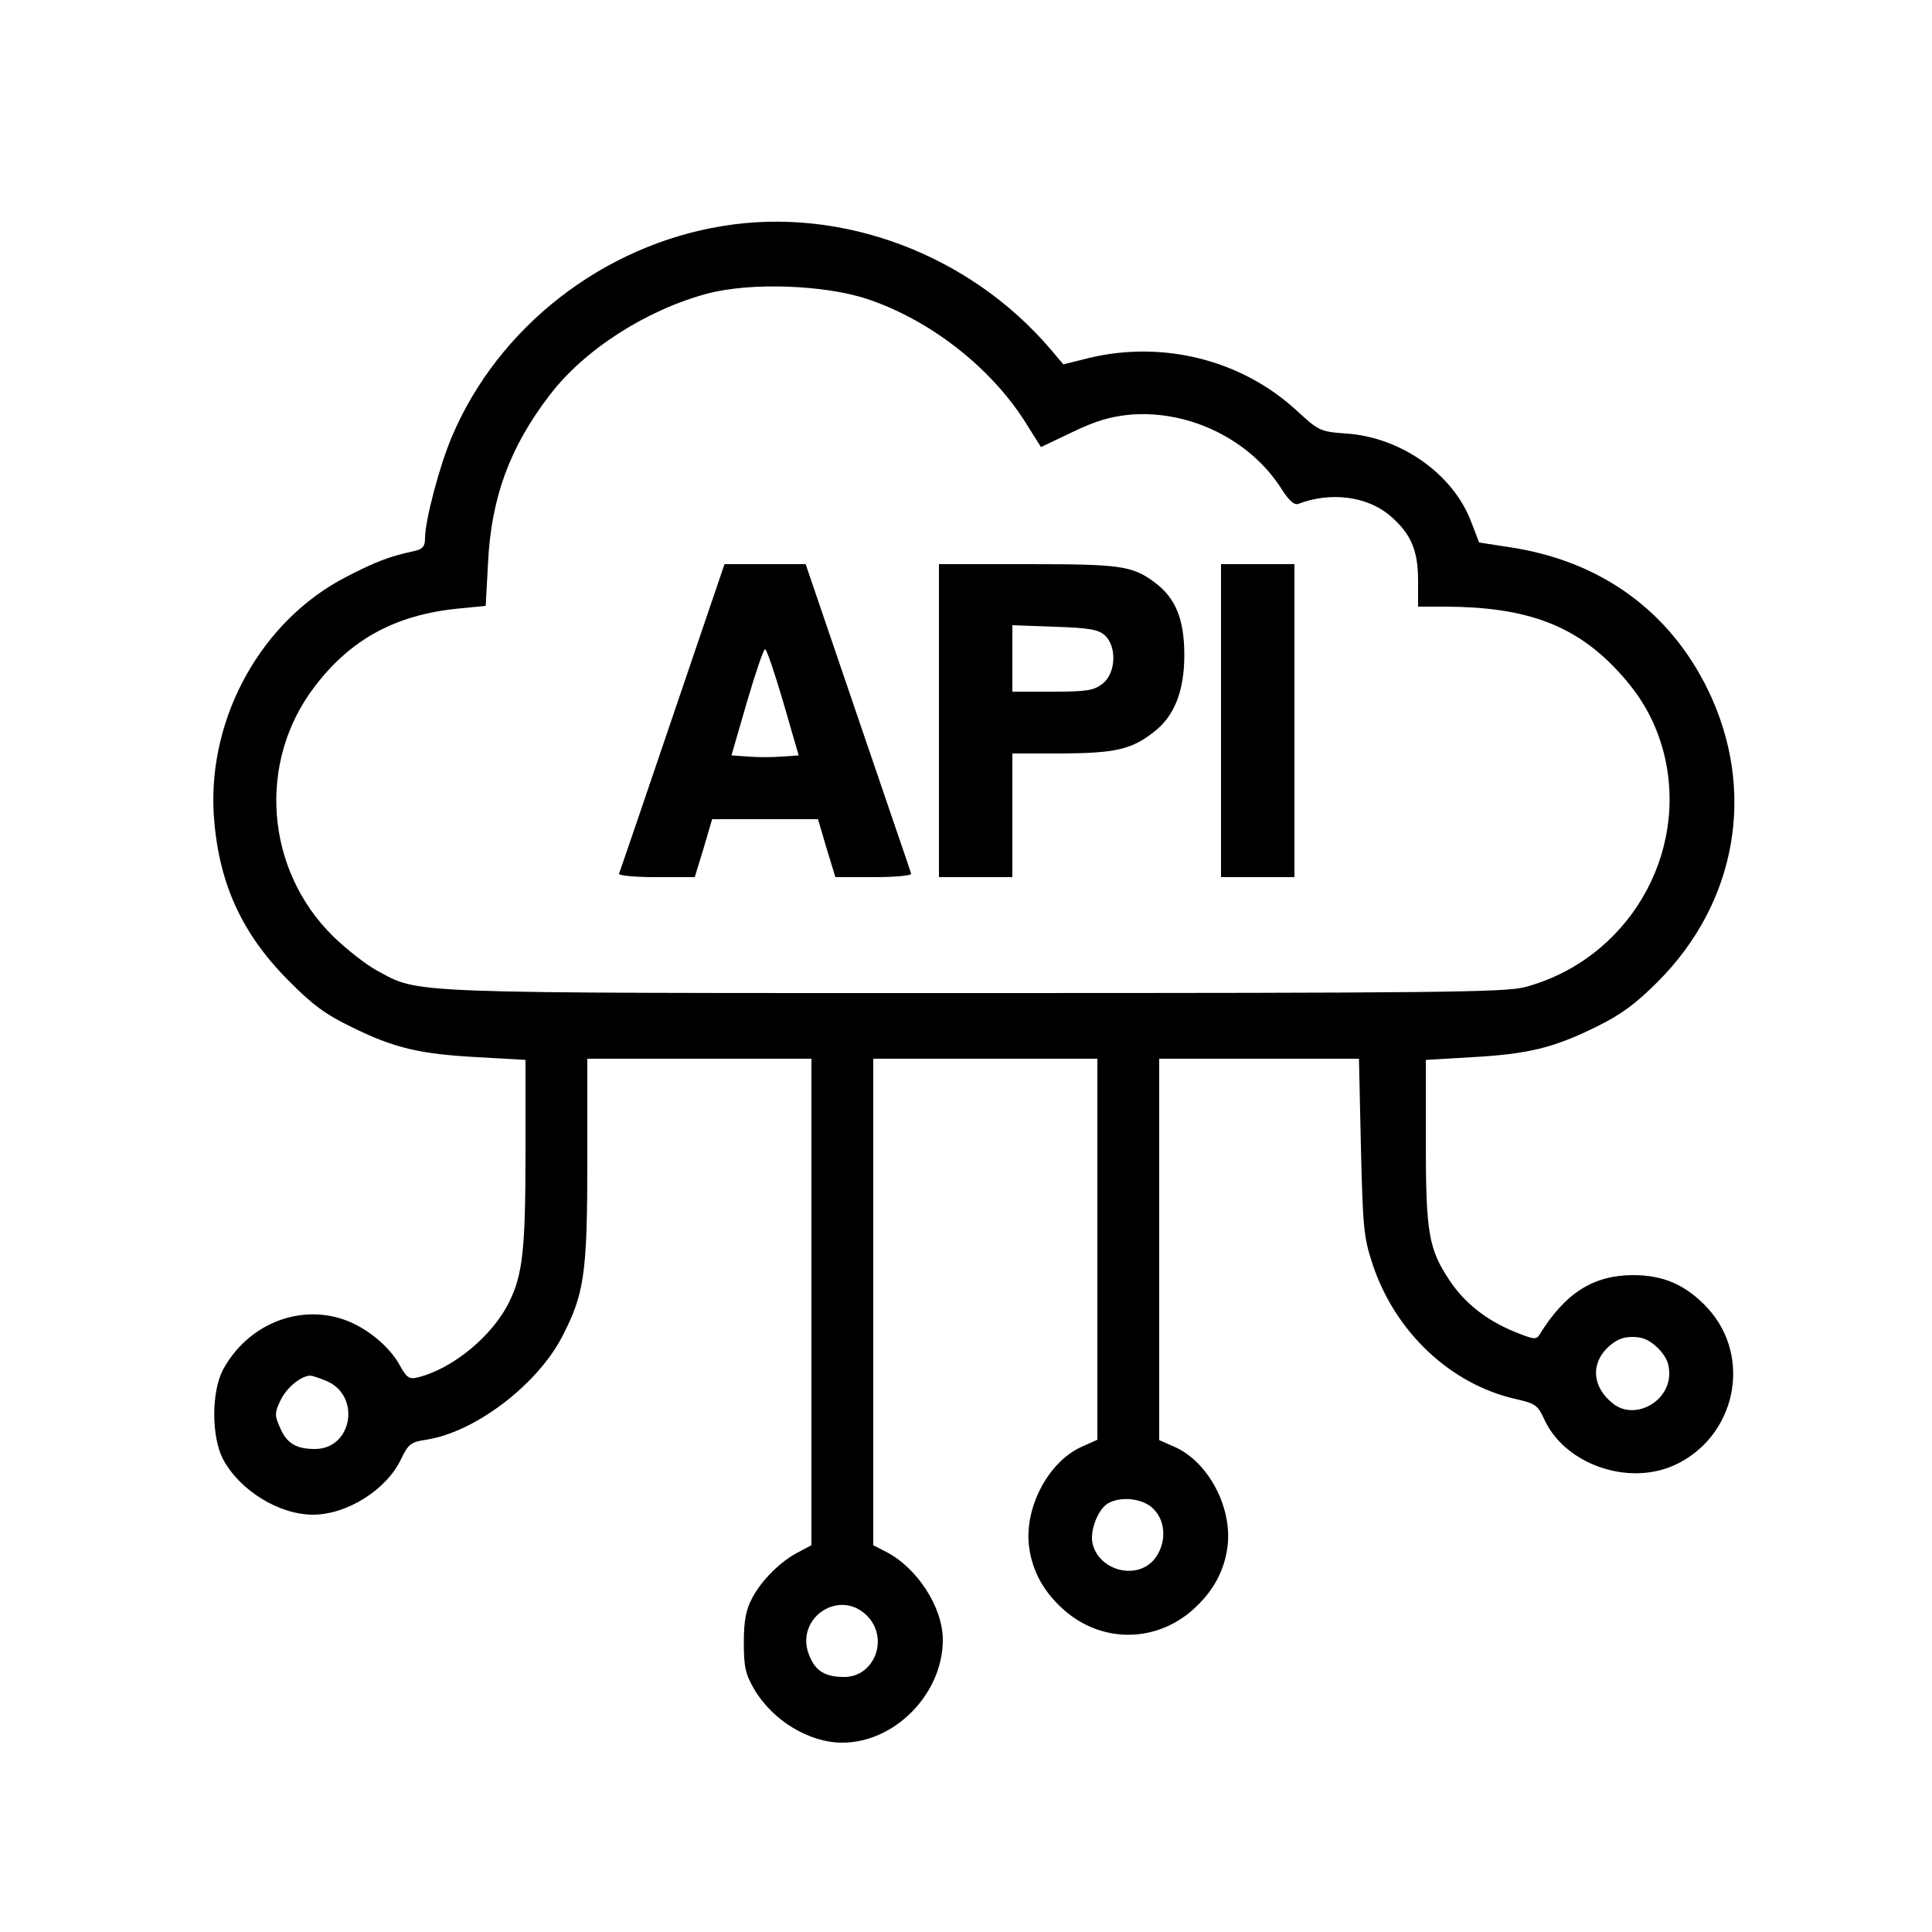<?xml version="1.0" standalone="no"?>
<!DOCTYPE svg PUBLIC "-//W3C//DTD SVG 20010904//EN"
 "http://www.w3.org/TR/2001/REC-SVG-20010904/DTD/svg10.dtd">
<svg version="1.0" xmlns="http://www.w3.org/2000/svg"
 width="500pt" height="500pt" viewBox="0 0 500 500"
 preserveAspectRatio="xMidYMid meet">

<g transform="translate(0,500) scale(0.1,-0.1)"
fill="#000000" stroke="none">
<path d="M1870 4415 c-309 -50 -580 -261 -700 -544 -32 -74 -70 -218 -70 -263
0 -22 -6 -29 -27 -34 -63 -13 -102 -28 -177 -67 -218 -112 -357 -361 -343
-612 11 -174 69 -307 192 -431 64 -65 97 -89 165 -122 111 -55 178 -70 327
-78 l123 -7 0 -237 c0 -250 -7 -317 -41 -387 -43 -90 -148 -176 -239 -198 -21
-5 -28 0 -45 31 -27 50 -88 100 -148 120 -118 39 -248 -16 -310 -131 -30 -57
-30 -173 0 -231 43 -81 145 -144 233 -144 88 0 191 65 228 144 19 39 25 44 65
50 125 19 285 140 351 265 58 112 66 162 66 459 l0 262 290 0 290 0 0 -630 0
-629 -32 -17 c-46 -23 -96 -72 -121 -119 -16 -30 -22 -58 -22 -115 0 -64 4
-82 27 -122 48 -81 142 -138 228 -138 136 0 260 127 260 266 0 85 -67 187
-147 228 l-33 17 0 629 0 630 290 0 290 0 0 -493 0 -493 -40 -18 c-86 -38
-149 -156 -137 -257 8 -65 38 -119 91 -166 97 -85 235 -85 332 0 53 47 83 101
91 166 12 101 -50 217 -136 256 l-41 18 0 494 0 493 259 0 258 0 5 -227 c5
-208 7 -235 30 -304 58 -176 202 -312 372 -350 49 -11 56 -16 72 -51 52 -116
214 -174 335 -121 161 72 206 280 88 408 -55 59 -113 85 -192 85 -103 0 -176
-46 -242 -153 -9 -15 -15 -14 -67 7 -72 30 -128 74 -167 133 -54 81 -61 124
-61 358 l0 212 119 7 c145 8 211 24 321 78 65 32 102 59 160 117 206 206 256
497 130 756 -100 205 -279 334 -514 369 l-78 12 -20 52 c-46 124 -181 220
-323 230 -69 5 -71 6 -131 61 -142 130 -344 180 -534 135 l-68 -17 -33 39
c-210 246 -540 370 -849 319z m375 -189 c161 -54 315 -174 405 -313 l44 -70
82 39 c60 29 98 40 150 45 153 12 310 -65 391 -193 19 -30 33 -42 43 -38 84
32 178 20 238 -31 54 -47 72 -89 72 -169 l0 -66 73 0 c201 -1 324 -45 430
-152 70 -71 109 -138 132 -223 69 -266 -94 -540 -360 -610 -52 -13 -230 -15
-1425 -15 -1491 0 -1433 -2 -1544 58 -28 15 -79 55 -113 88 -177 173 -198 453
-48 648 93 122 209 185 371 201 l71 7 6 111 c8 168 56 300 160 435 89 117 250
220 407 262 112 30 304 23 415 -14z m2046 -2715 c21 -22 29 -39 29 -66 0 -74
-91 -122 -146 -77 -52 41 -58 100 -15 143 22 21 39 29 66 29 27 0 44 -8 66
-29z m-3446 -85 c90 -38 67 -176 -30 -176 -49 0 -74 15 -91 57 -14 31 -13 38
3 71 16 32 52 61 76 62 4 0 23 -6 42 -14z m2140 -331 c34 -33 34 -93 1 -132
-47 -54 -145 -26 -159 45 -6 33 15 86 40 101 34 20 92 13 118 -14z m-737 -281
c52 -59 13 -154 -63 -154 -49 0 -74 15 -90 54 -42 99 82 180 153 100z"/>
<path d="M1740 3143 c-74 -218 -136 -400 -138 -404 -2 -5 41 -9 96 -9 l100 0
23 75 22 75 137 0 137 0 22 -75 23 -75 100 0 c55 0 98 4 96 9 -1 5 -64 187
-138 405 l-135 396 -105 0 -105 0 -135 -397z m287 40 l40 -138 -44 -3 c-23 -2
-63 -2 -86 0 l-44 3 40 138 c22 75 43 137 47 137 4 0 25 -62 47 -137z"/>
<path d="M2430 3135 l0 -405 95 0 95 0 0 160 0 160 128 0 c137 1 179 10 236
54 55 41 81 107 81 201 0 93 -23 148 -77 188 -58 43 -89 47 -329 47 l-229 0 0
-405z m429 221 c32 -29 29 -98 -5 -125 -23 -18 -41 -21 -130 -21 l-104 0 0 86
0 86 109 -4 c90 -3 113 -7 130 -22z"/>
<path d="M3160 3135 l0 -405 95 0 95 0 0 405 0 405 -95 0 -95 0 0 -405z"/>
</g>
</svg>
